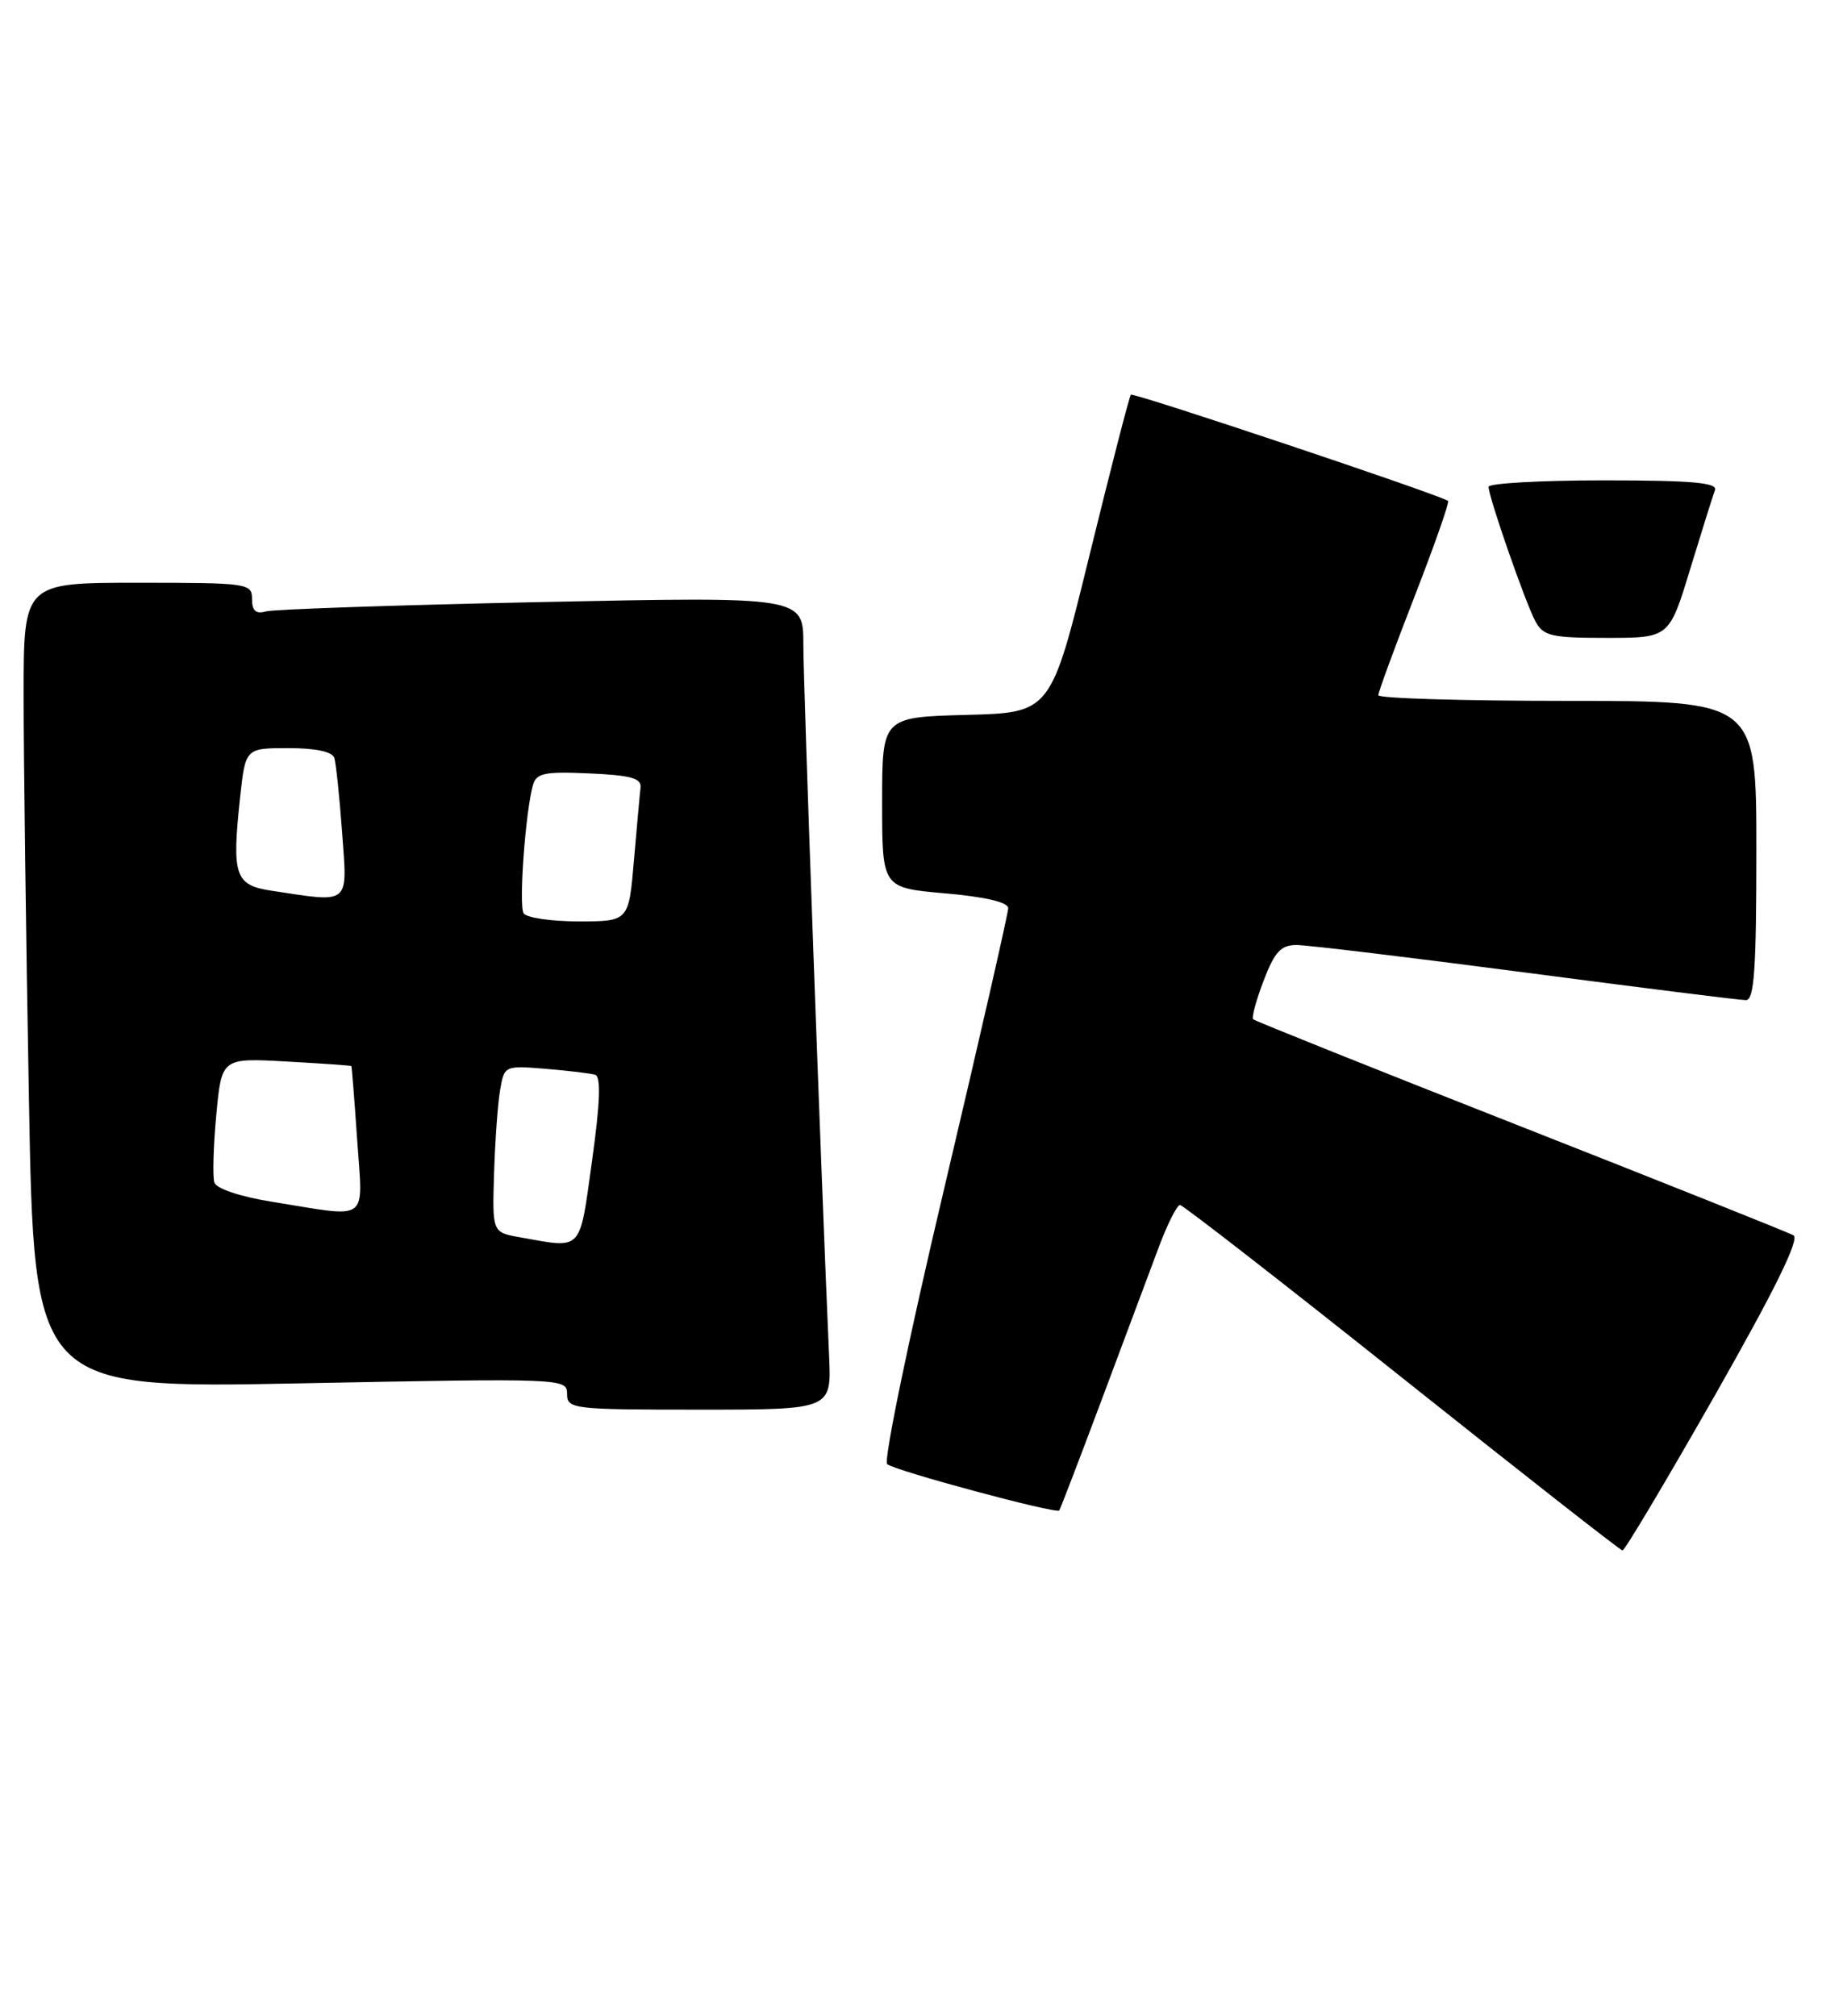 <?xml version="1.0" encoding="UTF-8" standalone="no"?>
<!DOCTYPE svg PUBLIC "-//W3C//DTD SVG 1.1//EN" "http://www.w3.org/Graphics/SVG/1.1/DTD/svg11.dtd" >
<svg xmlns="http://www.w3.org/2000/svg" xmlns:xlink="http://www.w3.org/1999/xlink" version="1.1" viewBox="0 0 234 256">
 <g >
 <path fill="currentColor"
d=" M 217.71 177.23 C 225.39 163.72 228.53 157.32 227.71 156.86 C 227.04 156.49 211.43 150.25 193.00 143.00 C 174.57 135.75 159.32 129.64 159.11 129.43 C 158.89 129.22 159.49 127.01 160.44 124.52 C 161.84 120.86 162.63 120.00 164.62 120.00 C 165.97 120.00 179.06 121.58 193.71 123.50 C 208.36 125.43 220.95 127.00 221.67 127.00 C 222.73 127.00 223.00 123.11 223.00 108.00 C 223.00 89.00 223.00 89.00 199.00 89.00 C 185.80 89.00 175.00 88.68 175.00 88.28 C 175.00 87.89 177.07 82.24 179.61 75.72 C 182.14 69.21 184.05 63.76 183.86 63.61 C 182.86 62.85 143.88 49.80 143.58 50.12 C 143.39 50.33 141.03 59.50 138.33 70.50 C 133.43 90.50 133.43 90.50 122.71 90.78 C 112.00 91.07 112.00 91.07 112.00 101.90 C 112.00 112.74 112.00 112.74 120.00 113.44 C 125.08 113.88 128.00 114.57 128.01 115.32 C 128.01 115.97 124.36 131.95 119.90 150.84 C 115.43 169.72 112.16 185.51 112.64 185.92 C 113.60 186.75 134.09 192.27 134.49 191.80 C 134.62 191.63 137.09 185.20 139.97 177.50 C 142.84 169.80 146.08 161.14 147.17 158.25 C 148.26 155.36 149.45 153.01 149.82 153.01 C 150.19 153.02 162.88 162.88 178.00 174.93 C 193.12 186.98 205.72 196.86 206.00 196.88 C 206.28 196.91 211.54 188.06 217.71 177.23 Z  M 105.27 172.25 C 104.25 149.22 102.00 86.98 102.00 81.87 C 102.00 75.76 102.00 75.76 68.75 76.45 C 50.46 76.83 34.71 77.37 33.75 77.64 C 32.49 78.00 32.00 77.56 32.00 76.07 C 32.00 74.07 31.49 74.00 17.50 74.00 C 3.00 74.00 3.00 74.00 3.00 88.25 C 3.00 96.09 3.30 119.11 3.67 139.41 C 4.33 176.32 4.33 176.32 38.17 175.66 C 71.56 175.01 72.00 175.02 72.00 177.00 C 72.00 178.92 72.66 179.00 88.78 179.00 C 105.57 179.00 105.57 179.00 105.27 172.25 Z  M 214.60 72.25 C 216.07 67.44 217.48 62.94 217.74 62.25 C 218.11 61.29 214.88 61.00 203.61 61.00 C 195.57 61.00 189.00 61.37 189.00 61.82 C 189.00 63.11 193.66 76.49 194.93 78.87 C 195.95 80.77 196.94 81.00 204.00 81.00 C 211.94 81.00 211.94 81.00 214.60 72.25 Z  M 66.00 157.11 C 62.50 156.49 62.50 156.49 62.73 149.00 C 62.86 144.87 63.20 140.10 63.50 138.40 C 64.03 135.32 64.08 135.30 69.27 135.72 C 72.15 135.96 74.98 136.30 75.57 136.48 C 76.32 136.70 76.20 140.01 75.17 147.40 C 73.54 159.10 74.06 158.55 66.00 157.11 Z  M 34.58 152.61 C 30.55 151.97 27.48 150.94 27.22 150.17 C 26.98 149.44 27.09 145.58 27.46 141.59 C 28.14 134.34 28.14 134.34 36.32 134.79 C 40.82 135.04 44.55 135.30 44.61 135.37 C 44.67 135.44 45.00 139.66 45.35 144.75 C 46.07 155.39 47.11 154.63 34.58 152.61 Z  M 66.48 115.97 C 65.85 114.95 66.71 103.12 67.66 99.71 C 68.09 98.17 69.12 97.95 74.83 98.21 C 80.06 98.44 81.46 98.82 81.33 100.00 C 81.23 100.83 80.86 104.99 80.49 109.25 C 79.83 117.00 79.83 117.00 73.47 117.00 C 69.98 117.00 66.83 116.54 66.48 115.97 Z  M 34.50 113.11 C 29.82 112.40 29.42 111.22 30.48 101.30 C 31.16 95.00 31.16 95.00 36.61 95.00 C 40.10 95.00 42.20 95.45 42.45 96.25 C 42.66 96.94 43.11 101.21 43.44 105.75 C 44.12 115.01 44.57 114.64 34.50 113.11 Z "/>
</g>
</svg>